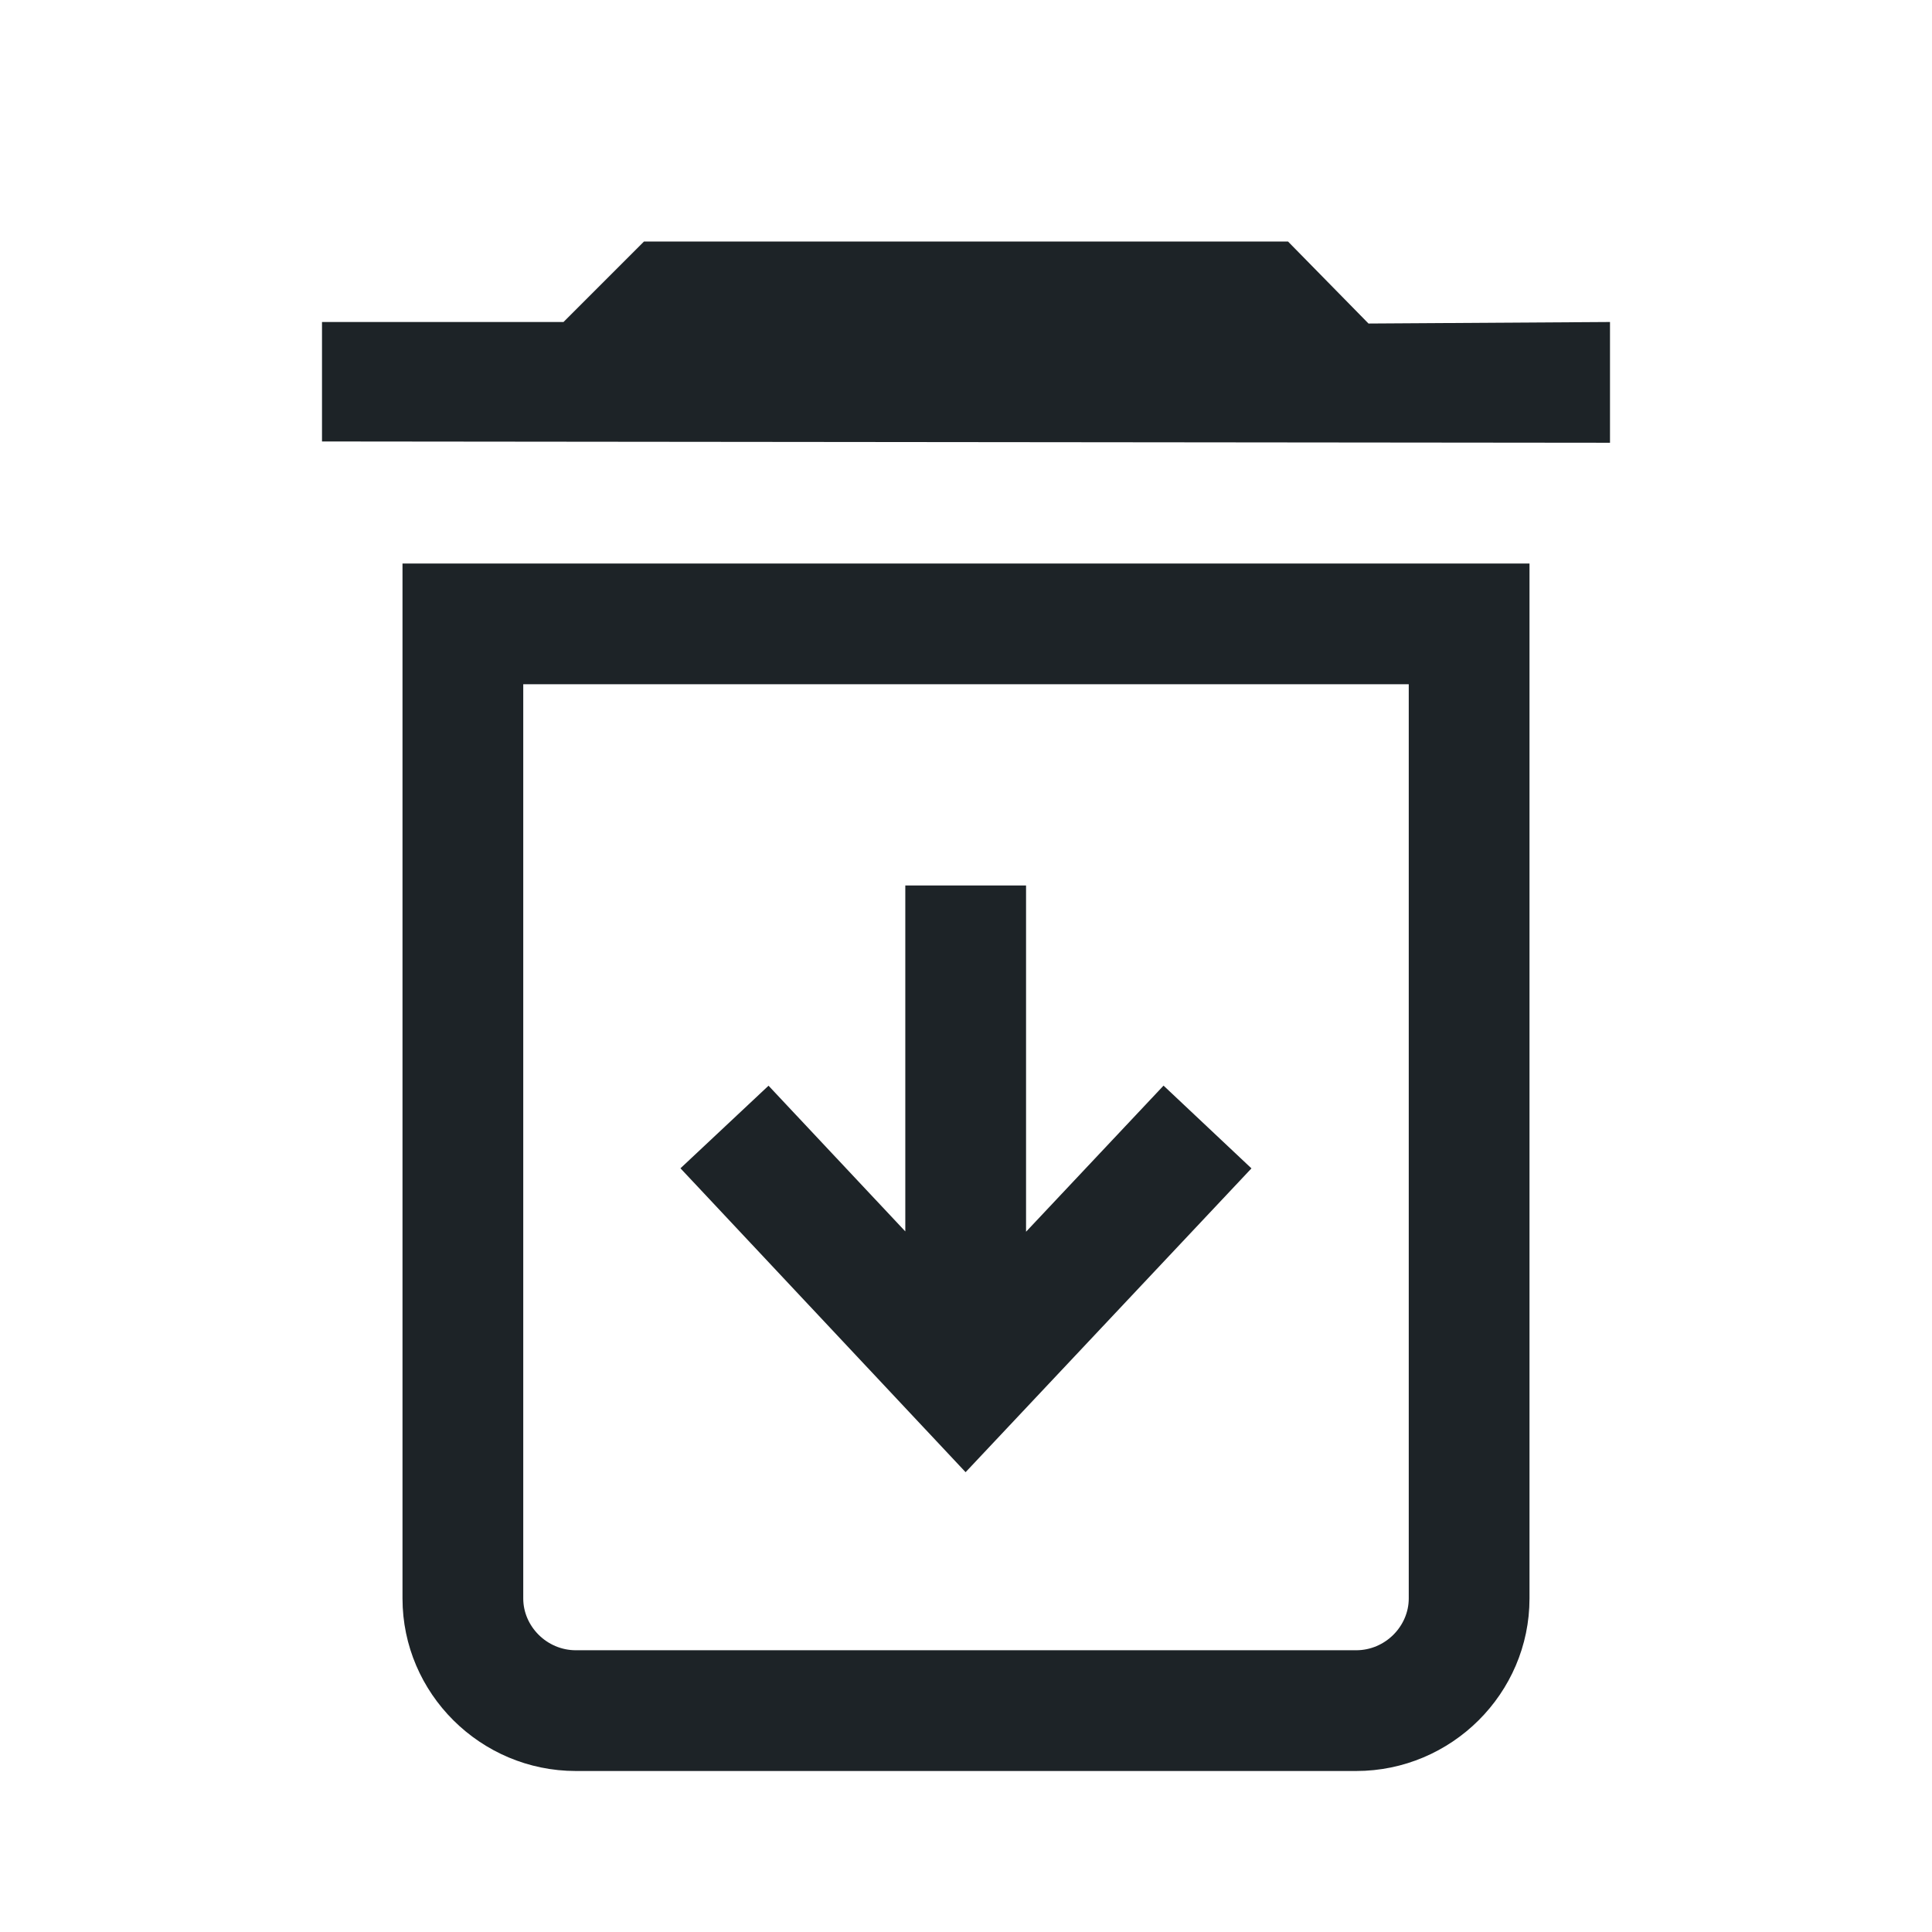<svg width="24" height="24" viewBox="0 0 24 24" fill="none" xmlns="http://www.w3.org/2000/svg">
<path fill-rule="evenodd" clip-rule="evenodd" d="M20 4L17 4.019L16 3H8L7 4H4V5.484L20 5.5V4ZM7.154 20.5C6.79 20.5 6.5 20.2 6.5 19.857V8.5H17.5V19.857C17.5 20.2 17.21 20.5 16.846 20.5H7.154ZM19 7H5V19.857C5 21.036 5.969 22 7.154 22H16.846C18.031 22 19 21.036 19 19.857V7ZM9.547 13.487L8.453 14.513L11.995 18.288L15.546 14.514L14.454 13.486L12.746 15.301V11H11.246V15.297L9.547 13.487Z" fill="#1D2327"/>
</svg>
